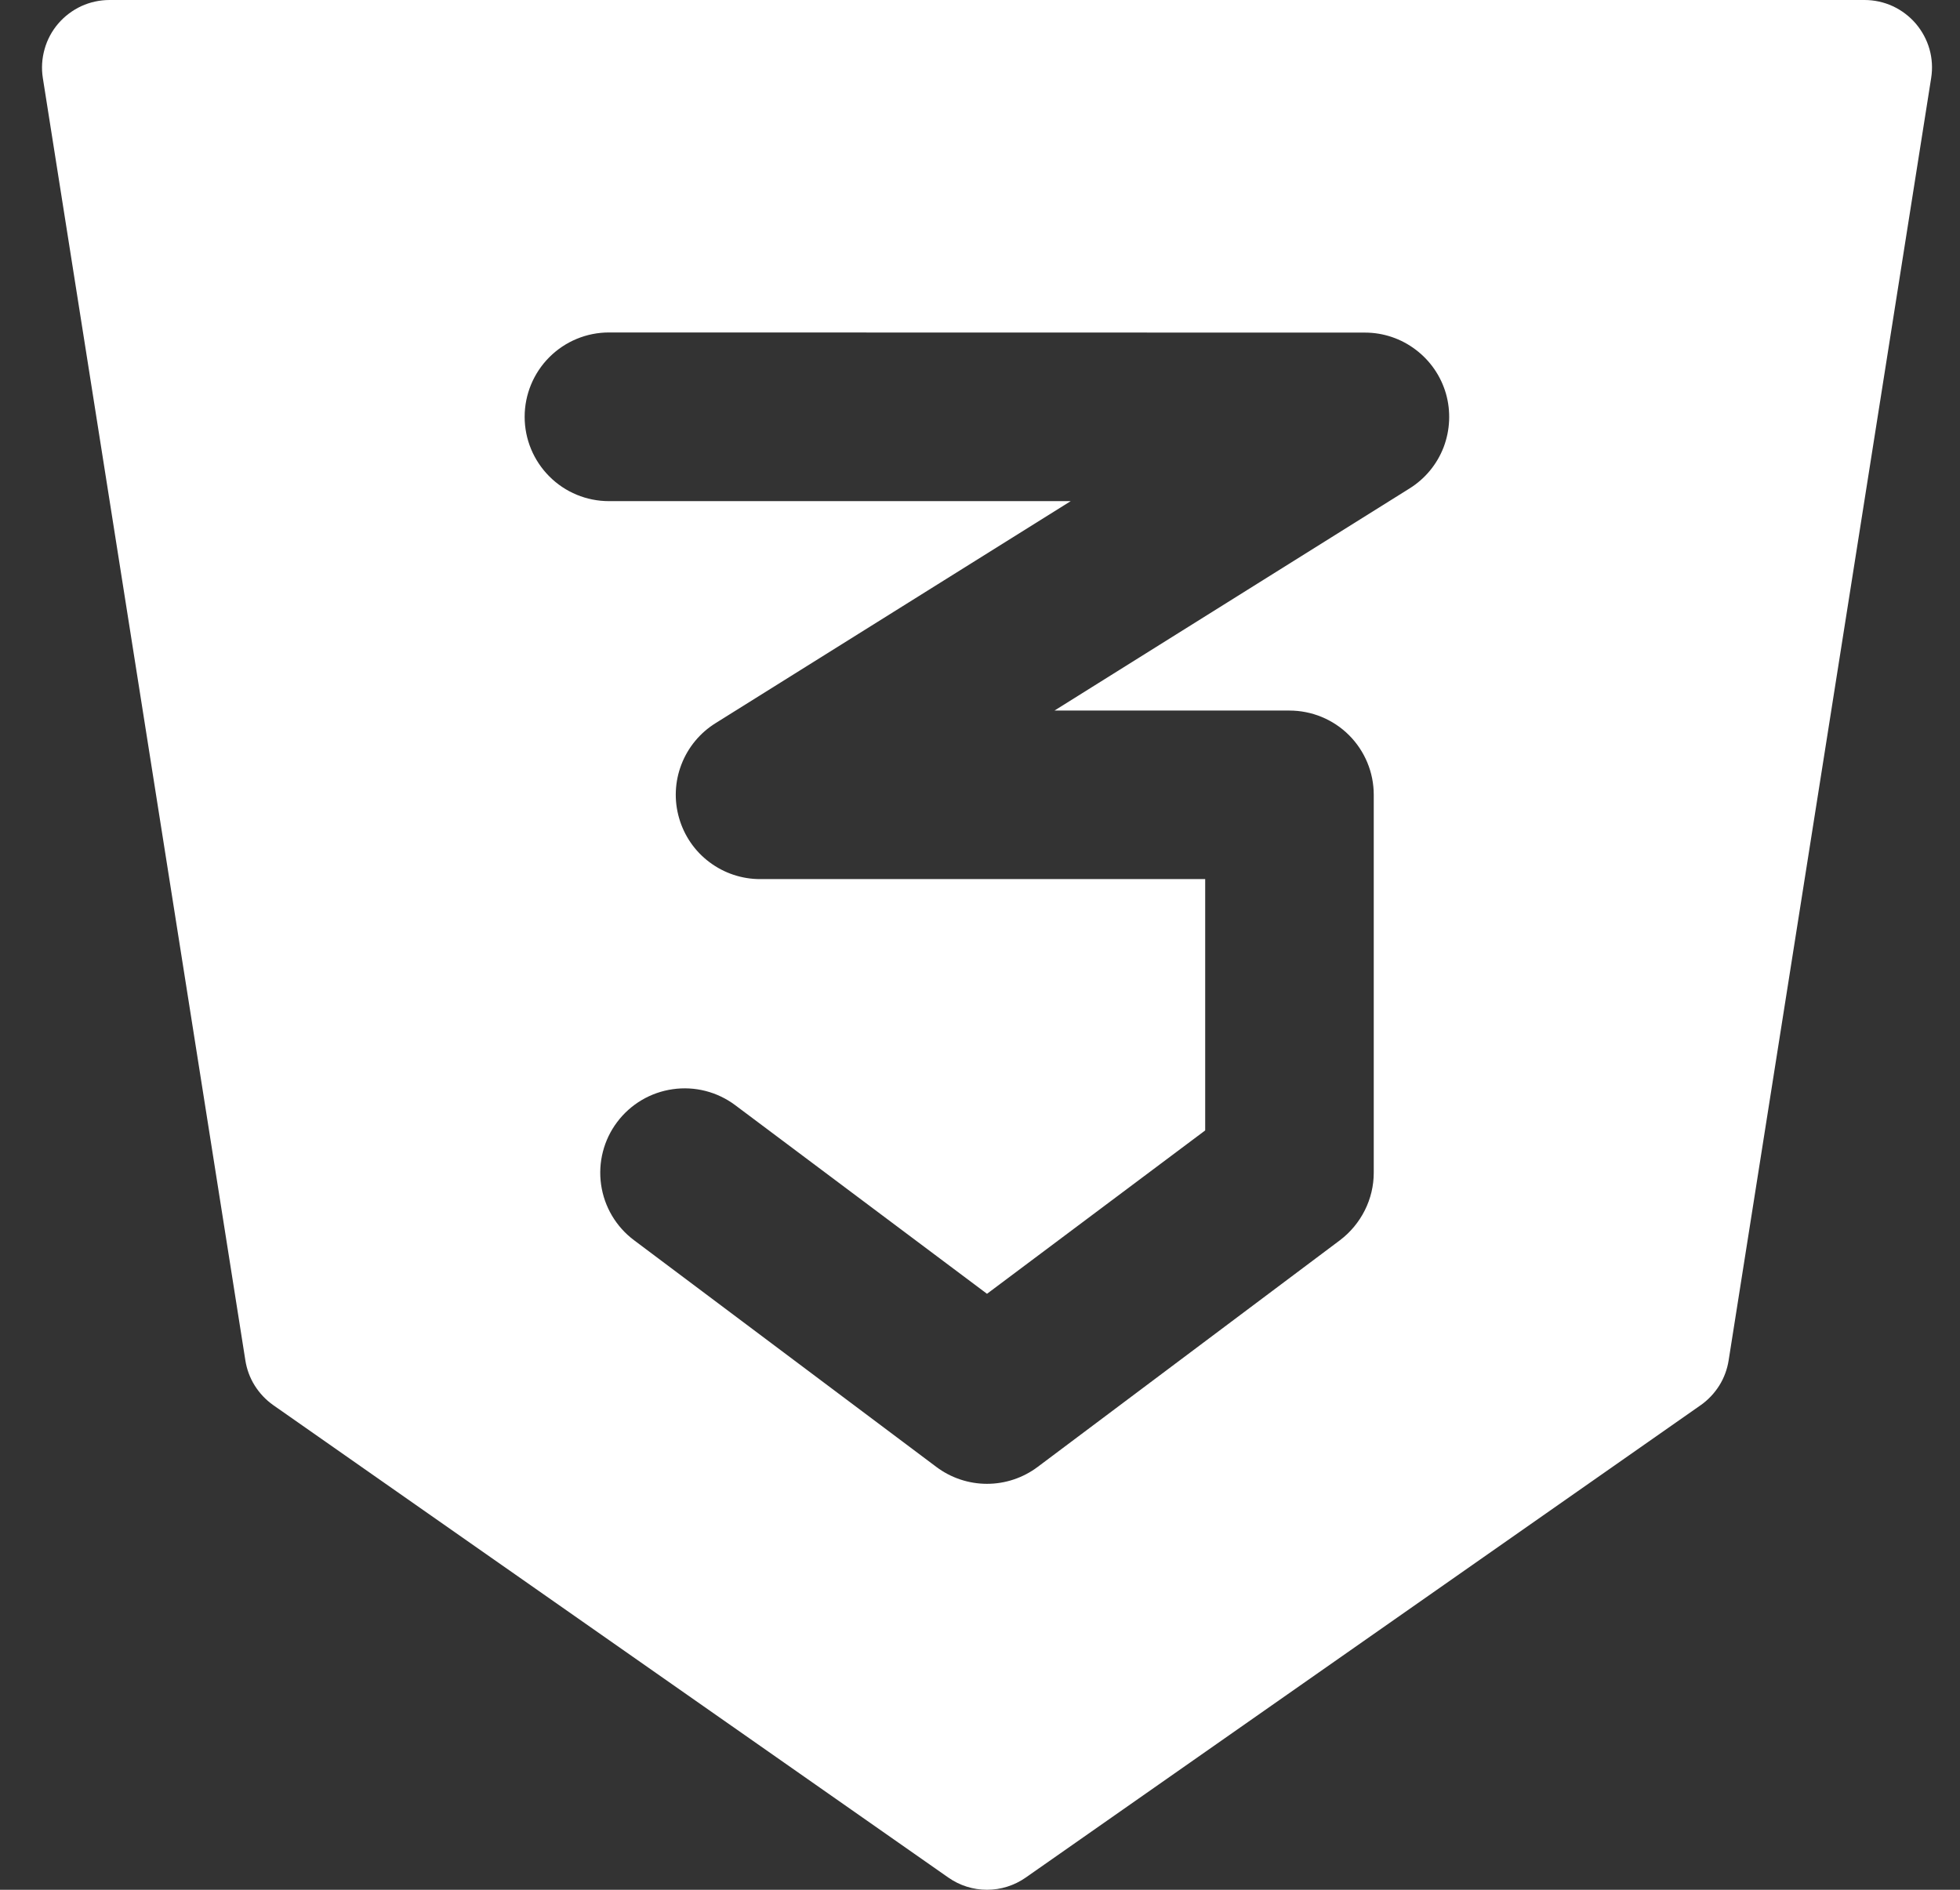 <svg width="28" height="27" viewBox="0 0 28 27" fill="none" xmlns="http://www.w3.org/2000/svg">
<rect x="0" y="0" width="28" height="27" fill="#333333" stroke="none"/>
<path fill-rule="evenodd" clip-rule="evenodd" d="M0.832 0.337C0.922 0.232 1.035 0.147 1.161 0.088C1.288 0.03 1.425 -9.1346e-06 1.565 2.84609e-08H26.636C26.775 -3.38309e-05 26.913 0.03 27.039 0.088C27.166 0.147 27.278 0.232 27.369 0.338C27.459 0.444 27.526 0.568 27.564 0.702C27.602 0.836 27.61 0.977 27.588 1.115L24.695 19.435C24.675 19.563 24.63 19.686 24.561 19.796C24.492 19.906 24.402 20.001 24.296 20.076L14.654 26.825C14.491 26.939 14.298 27 14.1 27C13.902 27 13.709 26.939 13.547 26.825L3.904 20.076C3.798 20.001 3.708 19.906 3.639 19.796C3.57 19.686 3.525 19.563 3.505 19.435L0.612 1.115C0.59 0.977 0.599 0.836 0.637 0.702C0.674 0.568 0.741 0.443 0.832 0.337ZM8.7 4.75C8.38 4.75 8.074 4.877 7.848 5.103C7.622 5.329 7.495 5.636 7.495 5.955C7.495 6.275 7.622 6.581 7.848 6.807C8.074 7.034 8.38 7.16 8.7 7.16H15.296L10.224 10.331C10.001 10.469 9.829 10.677 9.735 10.921C9.64 11.166 9.628 11.435 9.701 11.687C9.773 11.939 9.925 12.161 10.135 12.318C10.345 12.476 10.6 12.561 10.862 12.56H17.217V16.151L14.1 18.485L10.503 15.79C10.248 15.599 9.926 15.516 9.61 15.562C9.293 15.607 9.008 15.776 8.816 16.032C8.624 16.287 8.542 16.609 8.587 16.925C8.632 17.242 8.801 17.527 9.057 17.719L13.377 20.959C13.585 21.115 13.839 21.2 14.1 21.2C14.361 21.2 14.615 21.115 14.823 20.959L19.143 17.719C19.292 17.606 19.413 17.46 19.497 17.293C19.581 17.126 19.625 16.942 19.625 16.755V11.355C19.625 11.036 19.498 10.73 19.272 10.504C19.046 10.278 18.739 10.152 18.42 10.152H15.064L20.136 6.979C20.358 6.841 20.529 6.634 20.623 6.39C20.716 6.145 20.728 5.877 20.657 5.626C20.585 5.375 20.433 5.153 20.224 4.996C20.016 4.838 19.762 4.752 19.5 4.752L8.7 4.75Z" fill="white"/>
</svg>
